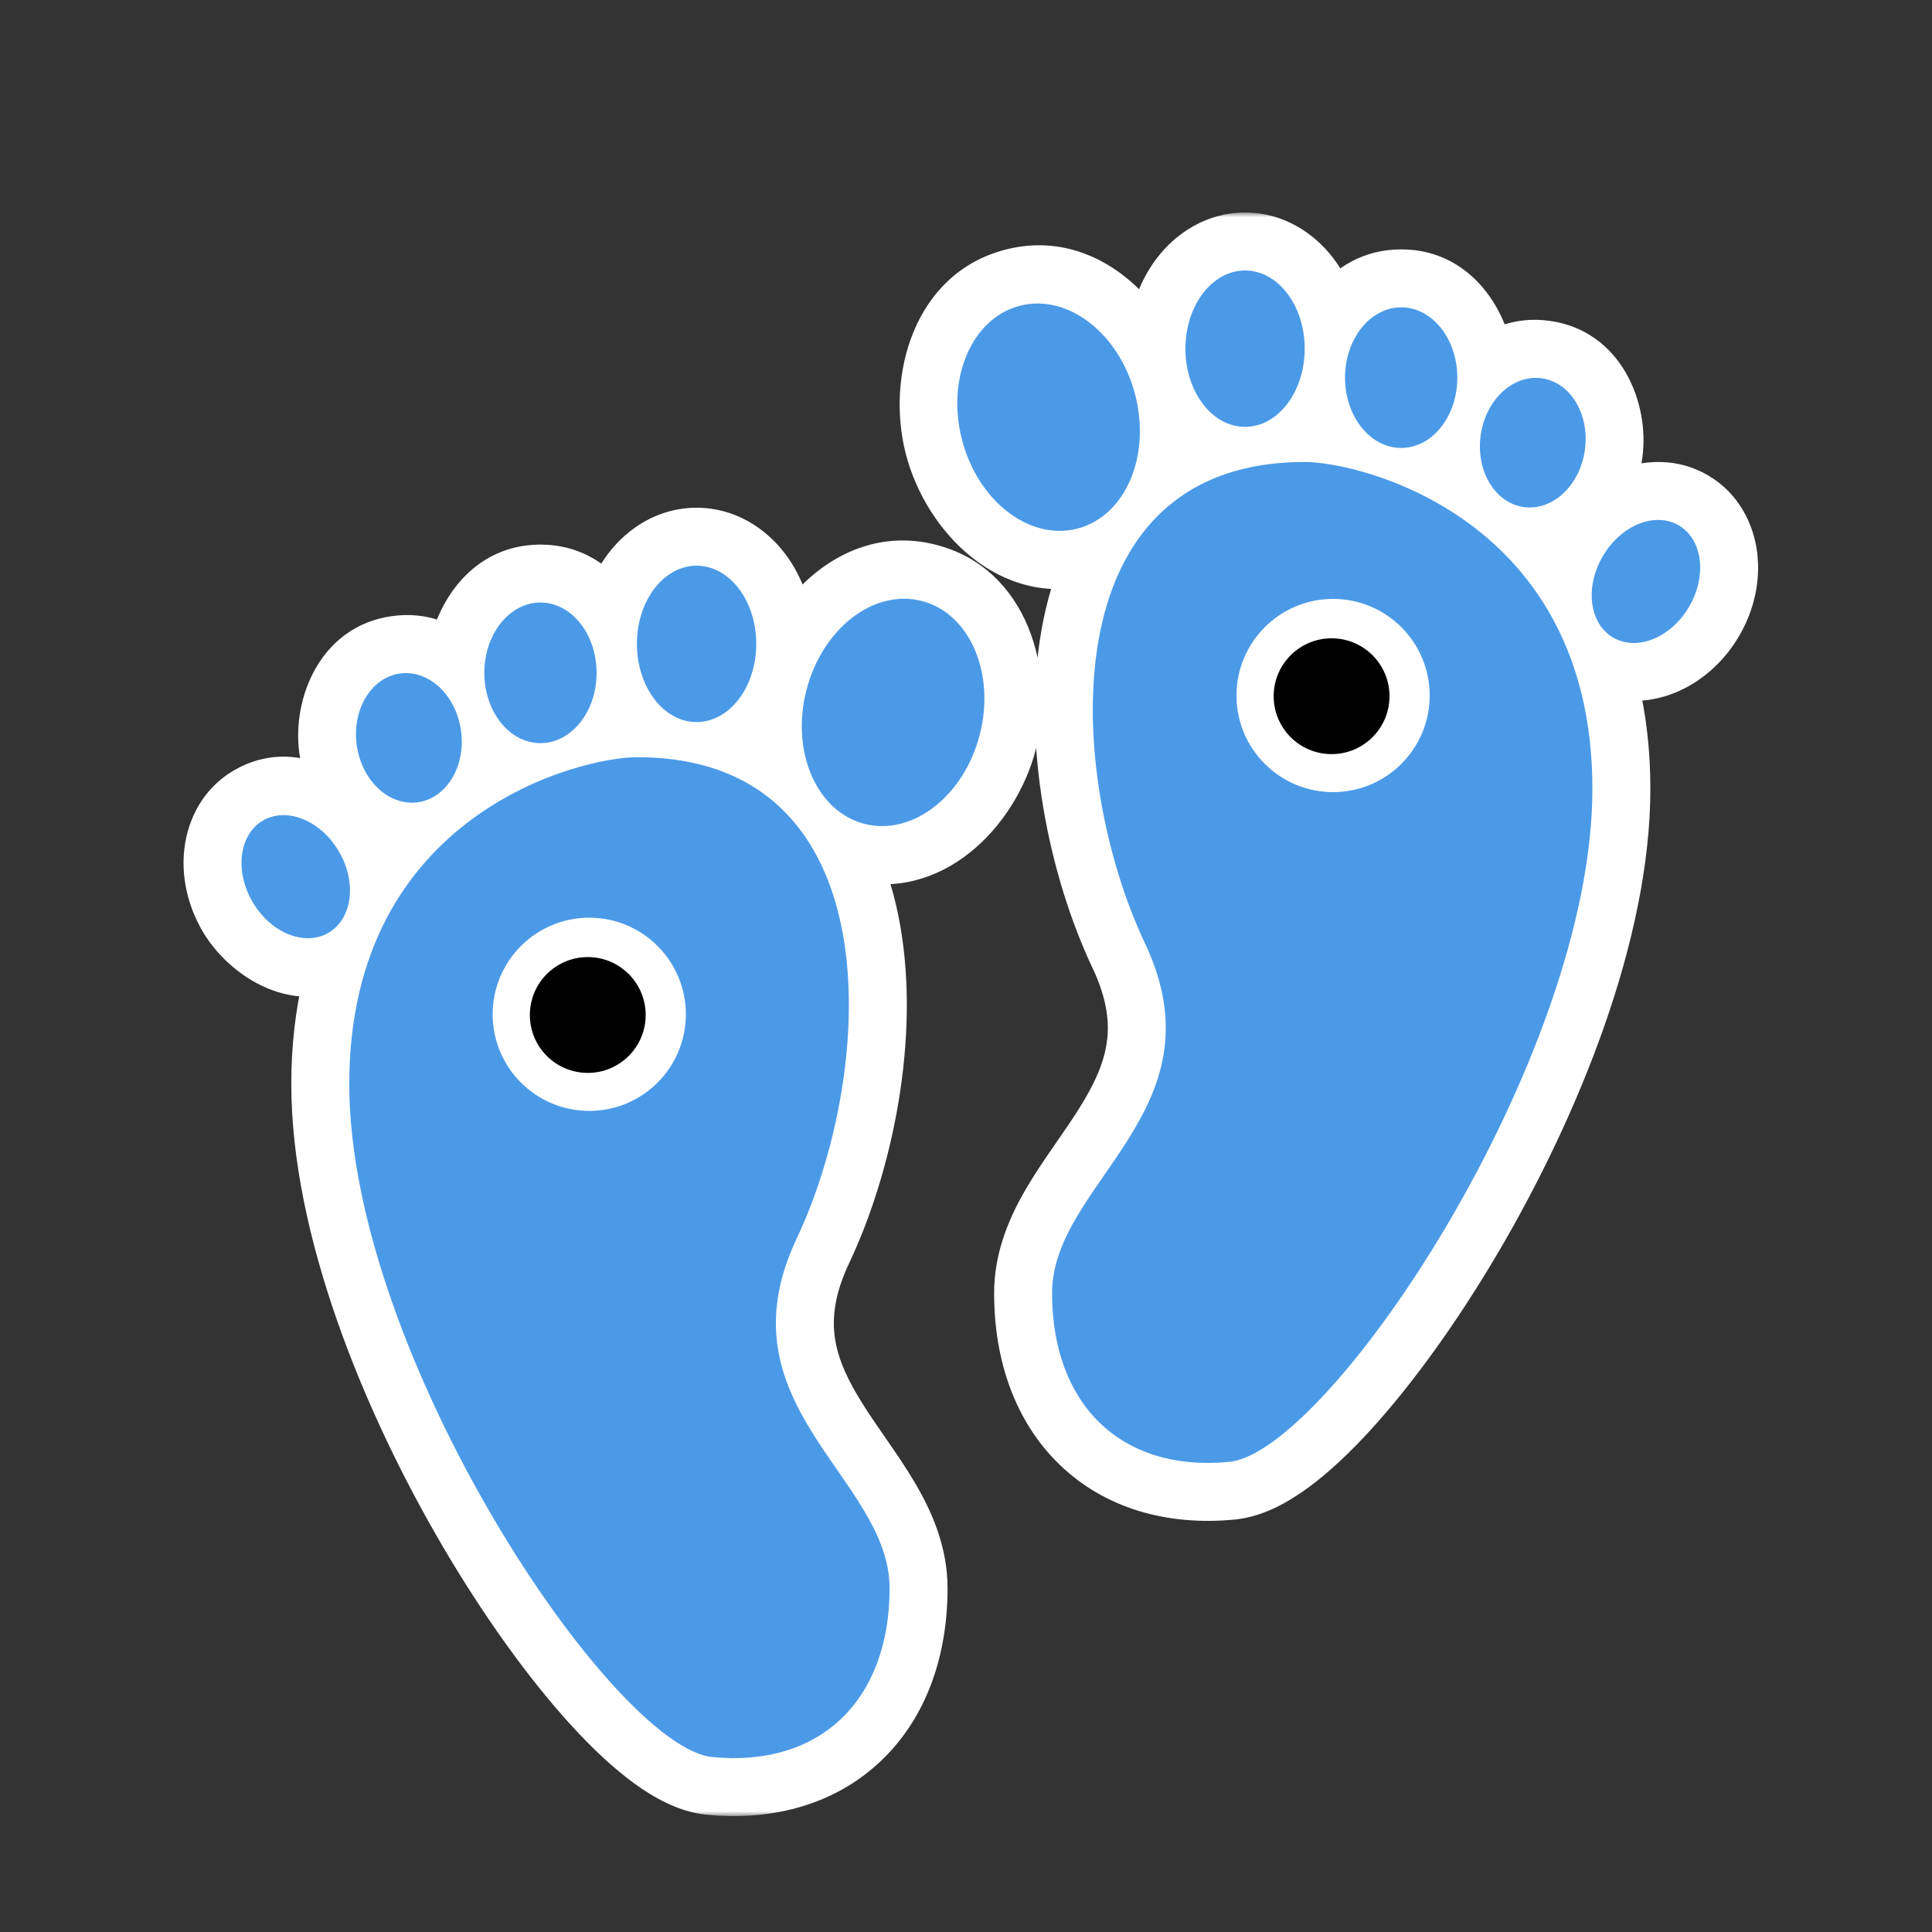 <svg width="200" height="200" viewBox="0 0 200 200" fill="none" xmlns="http://www.w3.org/2000/svg">
<rect x="0" y="0" width="200" height="200" fill="#333333" stroke="none"/>
<mask id="path-1-outside-1_1062_19249" maskUnits="userSpaceOnUse" x="18" y="22" width="165" height="166" fill="black">
<rect fill="white" x="18" y="22" width="165" height="166"/>
<path d="M65.939 78.384C92.635 78.384 90.638 110.947 82.466 128.227C74.293 145.506 92.09 152.967 92.09 164.427C92.09 175.887 85.007 182.981 73.749 181.89C63.445 180.89 36.155 140.232 36.155 112.218C36.155 84.204 60.128 78.384 65.939 78.384ZM135.062 47.824C140.872 47.824 164.845 53.644 164.845 81.658C164.845 109.673 137.555 150.33 127.251 151.33C115.993 152.421 108.91 145.327 108.91 133.867C108.91 122.407 126.707 114.946 118.534 97.667C110.362 80.388 108.365 47.825 135.062 47.824ZM27.207 84.95C29.674 83.501 33.196 84.924 35.074 88.128C36.957 91.328 36.482 95.104 34.02 96.554C31.552 98.007 28.026 96.584 26.152 93.38C24.27 90.176 24.745 86.4 27.207 84.95ZM83.486 71.425C85.13 65.056 90.477 60.93 95.429 62.214C100.384 63.493 103.065 69.701 101.422 76.066C99.778 82.436 94.43 86.566 89.475 85.282C84.519 83.999 81.839 77.794 83.486 71.425ZM41.399 69.723C44.38 69.304 47.214 71.949 47.724 75.634C48.233 79.314 46.233 82.636 43.256 83.051C40.275 83.466 37.442 80.82 36.932 77.14C36.422 73.46 38.422 70.137 41.399 69.723ZM55.948 62.375C59.16 62.38 61.758 65.636 61.758 69.652C61.758 73.673 59.156 76.931 55.948 76.931C52.74 76.931 50.138 73.673 50.138 69.652C50.138 65.636 52.74 62.375 55.948 62.375ZM72.11 58.56C75.523 58.56 78.286 62.183 78.286 66.653C78.286 71.124 75.523 74.747 72.11 74.747C68.698 74.747 65.934 71.124 65.934 66.653C65.934 62.183 68.698 58.56 72.11 58.56ZM165.926 57.568C167.804 54.364 171.33 52.941 173.793 54.391C176.255 55.84 176.73 59.616 174.848 62.82C172.969 66.025 169.443 67.448 166.98 65.994C164.518 64.545 164.043 60.768 165.926 57.568ZM105.571 31.654C110.523 30.371 115.87 34.496 117.514 40.865C119.161 47.235 116.485 53.439 111.529 54.723C106.574 56.006 101.23 51.875 99.582 45.506C97.939 39.141 100.616 32.933 105.571 31.654ZM153.276 45.074C153.786 41.39 156.624 38.744 159.601 39.158C162.578 39.573 164.578 42.896 164.068 46.576C163.558 50.261 160.725 52.906 157.744 52.491C154.767 52.076 152.766 48.754 153.276 45.074ZM145.052 31.815C148.26 31.815 150.862 35.077 150.862 39.093C150.862 43.114 148.26 46.371 145.052 46.371C141.844 46.371 139.237 43.114 139.237 39.093C139.237 35.077 141.844 31.816 145.052 31.815ZM128.886 28C132.298 28 135.061 31.623 135.062 36.094C135.062 40.564 132.298 44.187 128.886 44.188C125.482 44.188 122.714 40.564 122.714 36.094C122.714 31.623 125.482 28 128.886 28Z"/>
</mask>
<path d="M65.939 78.384C92.635 78.384 90.638 110.947 82.466 128.227C74.293 145.506 92.09 152.967 92.09 164.427C92.09 175.887 85.007 182.981 73.749 181.89C63.445 180.89 36.155 140.232 36.155 112.218C36.155 84.204 60.128 78.384 65.939 78.384ZM135.062 47.824C140.872 47.824 164.845 53.644 164.845 81.658C164.845 109.673 137.555 150.33 127.251 151.33C115.993 152.421 108.91 145.327 108.91 133.867C108.91 122.407 126.707 114.946 118.534 97.667C110.362 80.388 108.365 47.825 135.062 47.824ZM27.207 84.95C29.674 83.501 33.196 84.924 35.074 88.128C36.957 91.328 36.482 95.104 34.02 96.554C31.552 98.007 28.026 96.584 26.152 93.38C24.27 90.176 24.745 86.4 27.207 84.95ZM83.486 71.425C85.13 65.056 90.477 60.93 95.429 62.214C100.384 63.493 103.065 69.701 101.422 76.066C99.778 82.436 94.43 86.566 89.475 85.282C84.519 83.999 81.839 77.794 83.486 71.425ZM41.399 69.723C44.38 69.304 47.214 71.949 47.724 75.634C48.233 79.314 46.233 82.636 43.256 83.051C40.275 83.466 37.442 80.82 36.932 77.14C36.422 73.46 38.422 70.137 41.399 69.723ZM55.948 62.375C59.16 62.38 61.758 65.636 61.758 69.652C61.758 73.673 59.156 76.931 55.948 76.931C52.74 76.931 50.138 73.673 50.138 69.652C50.138 65.636 52.74 62.375 55.948 62.375ZM72.11 58.56C75.523 58.56 78.286 62.183 78.286 66.653C78.286 71.124 75.523 74.747 72.11 74.747C68.698 74.747 65.934 71.124 65.934 66.653C65.934 62.183 68.698 58.56 72.11 58.56ZM165.926 57.568C167.804 54.364 171.33 52.941 173.793 54.391C176.255 55.84 176.73 59.616 174.848 62.82C172.969 66.025 169.443 67.448 166.98 65.994C164.518 64.545 164.043 60.768 165.926 57.568ZM105.571 31.654C110.523 30.371 115.87 34.496 117.514 40.865C119.161 47.235 116.485 53.439 111.529 54.723C106.574 56.006 101.23 51.875 99.582 45.506C97.939 39.141 100.616 32.933 105.571 31.654ZM153.276 45.074C153.786 41.39 156.624 38.744 159.601 39.158C162.578 39.573 164.578 42.896 164.068 46.576C163.558 50.261 160.725 52.906 157.744 52.491C154.767 52.076 152.766 48.754 153.276 45.074ZM145.052 31.815C148.26 31.815 150.862 35.077 150.862 39.093C150.862 43.114 148.26 46.371 145.052 46.371C141.844 46.371 139.237 43.114 139.237 39.093C139.237 35.077 141.844 31.816 145.052 31.815ZM128.886 28C132.298 28 135.061 31.623 135.062 36.094C135.062 40.564 132.298 44.187 128.886 44.188C125.482 44.188 122.714 40.564 122.714 36.094C122.714 31.623 125.482 28 128.886 28Z" fill="black"/>
<path d="M65.939 78.384L65.939 72.384H65.939V78.384ZM82.466 128.227L87.89 130.792L87.89 130.792L82.466 128.227ZM92.09 164.427L98.09 164.427L98.09 164.427L92.09 164.427ZM73.749 181.89L73.17 187.862L73.17 187.862L73.749 181.89ZM36.155 112.218L30.155 112.218V112.218H36.155ZM135.062 47.824L135.062 41.824L135.061 41.824L135.062 47.824ZM164.845 81.658L170.845 81.658L170.845 81.658L164.845 81.658ZM127.251 151.33L127.83 157.302L127.83 157.302L127.251 151.33ZM108.91 133.867L102.91 133.867V133.867H108.91ZM118.534 97.667L113.11 100.232L113.11 100.232L118.534 97.667ZM27.207 84.95L24.168 79.777L24.163 79.779L27.207 84.95ZM35.074 88.128L29.898 91.163L29.903 91.171L35.074 88.128ZM34.02 96.554L30.976 91.383L30.973 91.385L34.02 96.554ZM26.152 93.38L31.331 90.351L31.325 90.34L26.152 93.38ZM83.486 71.425L89.295 72.927L89.296 72.924L83.486 71.425ZM95.429 62.214L93.923 68.022L93.929 68.023L95.429 62.214ZM101.422 76.066L95.612 74.567L95.612 74.567L101.422 76.066ZM89.475 85.282L87.97 91.091L87.97 91.091L89.475 85.282ZM41.399 69.723L42.227 75.665L42.234 75.664L41.399 69.723ZM47.724 75.634L41.78 76.456L41.78 76.457L47.724 75.634ZM43.256 83.051L44.083 88.994L44.084 88.993L43.256 83.051ZM36.932 77.14L30.988 77.963L30.988 77.963L36.932 77.14ZM55.948 62.375L55.957 56.375H55.948V62.375ZM61.758 69.652L67.758 69.652L67.758 69.652L61.758 69.652ZM55.948 76.931L55.948 82.931L55.948 82.931L55.948 76.931ZM50.138 69.652L44.138 69.652V69.652H50.138ZM72.11 58.56L72.111 52.56H72.11V58.56ZM78.286 66.653L84.286 66.653L84.286 66.653L78.286 66.653ZM72.11 74.747L72.11 80.747L72.111 80.747L72.11 74.747ZM65.934 66.653L59.934 66.653V66.653H65.934ZM165.926 57.568L171.097 60.611L171.102 60.603L165.926 57.568ZM173.793 54.391L176.837 49.22L176.836 49.22L173.793 54.391ZM174.848 62.82L169.675 59.781L169.672 59.786L174.848 62.82ZM166.98 65.994L170.03 60.827L170.024 60.823L166.98 65.994ZM105.571 31.654L107.071 37.464L107.077 37.462L105.571 31.654ZM117.514 40.865L111.704 42.364L111.705 42.368L117.514 40.865ZM111.529 54.723L113.033 60.531L113.034 60.531L111.529 54.723ZM99.582 45.506L93.772 47.005L93.773 47.008L99.582 45.506ZM153.276 45.074L159.22 45.898L159.22 45.897L153.276 45.074ZM159.601 39.158L160.428 33.216L160.428 33.215L159.601 39.158ZM164.068 46.576L158.125 45.753L158.125 45.753L164.068 46.576ZM157.744 52.491L156.916 58.434L156.917 58.434L157.744 52.491ZM145.052 31.815L145.052 25.815L145.052 25.815L145.052 31.815ZM150.862 39.093L156.862 39.093L156.862 39.093L150.862 39.093ZM145.052 46.371L145.052 52.371H145.052V46.371ZM139.237 39.093L133.237 39.093V39.093H139.237ZM128.886 28L128.886 22H128.886V28ZM135.062 36.094L141.062 36.094L141.062 36.094L135.062 36.094ZM128.886 44.188L128.886 50.188L128.886 50.188L128.886 44.188ZM122.714 36.094L116.714 36.094V36.094H122.714ZM65.939 78.384L65.938 84.384C71.306 84.384 74.61 85.977 76.764 88.057C79.023 90.24 80.606 93.538 81.369 97.868C82.925 106.69 80.719 117.886 77.042 125.661L82.466 128.227L87.89 130.792C92.385 121.288 95.264 107.563 93.187 95.784C92.134 89.812 89.72 83.889 85.102 79.427C80.376 74.862 73.918 72.384 65.939 72.384L65.939 78.384ZM82.466 128.227L77.042 125.661C74.531 130.97 73.872 135.889 74.594 140.491C75.296 144.966 77.237 148.683 79.132 151.7C80.075 153.202 81.084 154.645 81.954 155.905C82.86 157.215 83.63 158.345 84.285 159.441C85.606 161.654 86.09 163.151 86.09 164.427L92.09 164.427L98.09 164.427C98.09 159.972 96.349 156.24 94.589 153.29C93.703 151.806 92.718 150.372 91.825 149.081C90.898 147.739 90.065 146.545 89.294 145.318C87.761 142.877 86.785 140.773 86.449 138.631C86.133 136.616 86.314 134.123 87.89 130.792L82.466 128.227ZM92.09 164.427H86.09C86.09 168.946 84.711 171.87 82.973 173.549C81.287 175.178 78.551 176.327 74.328 175.918L73.749 181.89L73.17 187.862C80.206 188.544 86.64 186.691 91.31 182.18C95.927 177.72 98.09 171.368 98.09 164.427H92.09ZM73.749 181.89L74.328 175.918C74.645 175.948 74.152 175.96 72.709 174.909C71.408 173.961 69.797 172.489 67.959 170.476C64.296 166.463 60.157 160.77 56.26 154.143C48.355 140.7 42.155 124.644 42.155 112.218H36.155H30.155C30.155 127.806 37.601 146.086 45.916 160.226C50.13 167.39 54.745 173.799 59.097 178.566C61.266 180.943 63.478 183.031 65.642 184.607C67.664 186.08 70.277 187.581 73.17 187.862L73.749 181.89ZM36.155 112.218L42.155 112.218C42.155 100.231 47.149 93.519 52.43 89.624C58.069 85.464 64.253 84.384 65.939 84.384V78.384V72.384C61.813 72.384 53.106 74.213 45.306 79.967C37.148 85.985 30.155 96.191 30.155 112.218L36.155 112.218ZM135.062 47.824V53.824C136.747 53.824 142.931 54.905 148.57 59.064C153.851 62.96 158.845 69.671 158.845 81.658L164.845 81.658L170.845 81.658C170.845 65.631 163.852 55.425 155.694 49.407C147.894 43.654 139.186 41.824 135.062 41.824V47.824ZM164.845 81.658H158.845C158.845 94.085 152.645 110.141 144.74 123.583C140.843 130.21 136.704 135.903 133.041 139.916C131.203 141.93 129.592 143.401 128.291 144.349C126.848 145.4 126.355 145.389 126.672 145.358L127.251 151.33L127.83 157.302C130.723 157.021 133.336 155.521 135.358 154.048C137.522 152.471 139.734 150.383 141.903 148.007C146.255 143.24 150.87 136.83 155.084 129.666C163.399 115.526 170.845 97.246 170.845 81.658H164.845ZM127.251 151.33L126.672 145.358C122.449 145.767 119.713 144.619 118.027 142.99C116.289 141.311 114.91 138.386 114.91 133.867H108.91H102.91C102.91 140.808 105.073 147.161 109.69 151.621C114.36 156.131 120.794 157.984 127.83 157.302L127.251 151.33ZM108.91 133.867L114.91 133.867C114.91 132.592 115.394 131.094 116.715 128.882C117.37 127.785 118.14 126.655 119.045 125.345C119.916 124.086 120.925 122.642 121.868 121.14C123.763 118.124 125.703 114.406 126.406 109.932C127.128 105.33 126.469 100.411 123.958 95.102L118.534 97.667L113.11 100.232C114.686 103.563 114.867 106.056 114.551 108.071C114.215 110.213 113.239 112.318 111.706 114.758C110.935 115.985 110.102 117.18 109.175 118.521C108.282 119.812 107.297 121.246 106.411 122.731C104.651 125.68 102.91 129.413 102.91 133.867L108.91 133.867ZM118.534 97.667L123.958 95.102C120.281 87.326 118.075 76.13 119.631 67.308C120.394 62.978 121.977 59.681 124.236 57.497C126.389 55.417 129.693 53.824 135.062 53.824L135.062 47.824L135.061 41.824C127.081 41.824 120.624 44.302 115.898 48.867C111.28 53.33 108.866 59.253 107.813 65.224C105.736 77.003 108.615 90.729 113.11 100.232L118.534 97.667ZM27.207 84.95L30.246 90.123C29.933 90.308 29.617 90.376 29.386 90.382C29.171 90.388 29.079 90.343 29.114 90.357C29.206 90.395 29.571 90.605 29.898 91.163L35.074 88.128L40.25 85.093C37.48 80.369 30.67 75.957 24.168 79.777L27.207 84.95ZM35.074 88.128L29.903 91.171C30.229 91.724 30.236 92.146 30.223 92.251C30.218 92.291 30.222 92.192 30.331 92.009C30.448 91.812 30.66 91.569 30.976 91.383L34.02 96.554L37.063 101.725C40.23 99.861 41.76 96.696 42.13 93.744C42.499 90.798 41.803 87.732 40.245 85.085L35.074 88.128ZM34.02 96.554L30.973 91.385C31.287 91.199 31.603 91.131 31.835 91.124C32.05 91.118 32.143 91.163 32.109 91.15C32.017 91.113 31.655 90.904 31.331 90.351L26.152 93.38L20.973 96.409C23.741 101.141 30.562 105.555 37.066 101.723L34.02 96.554ZM26.152 93.38L31.325 90.34C30.998 89.783 30.991 89.359 31.004 89.253C31.009 89.212 31.005 89.312 30.896 89.494C30.779 89.691 30.567 89.935 30.251 90.121L27.207 84.95L24.163 79.779C20.996 81.644 19.467 84.808 19.097 87.761C18.728 90.707 19.424 93.772 20.979 96.419L26.152 93.38ZM83.486 71.425L89.296 72.924C89.812 70.925 90.861 69.488 91.882 68.701C92.894 67.92 93.598 67.938 93.923 68.022L95.429 62.214L96.934 56.406C87.495 53.959 79.775 61.794 77.677 69.926L83.486 71.425ZM95.429 62.214L93.929 68.023C94.255 68.108 94.883 68.436 95.393 69.614C95.906 70.802 96.128 72.57 95.612 74.567L101.422 76.066L107.231 77.566C109.329 69.44 106.37 58.841 96.928 56.404L95.429 62.214ZM101.422 76.066L95.612 74.567C95.096 76.567 94.047 78.006 93.025 78.794C92.012 79.576 91.306 79.559 90.979 79.474L89.475 85.282L87.97 91.091C97.414 93.537 105.134 85.696 107.232 77.565L101.422 76.066ZM89.475 85.282L90.979 79.474C90.649 79.388 90.021 79.058 89.512 77.881C88.999 76.694 88.778 74.926 89.295 72.927L83.486 71.425L77.677 69.922C75.573 78.057 78.534 88.647 87.97 91.091L89.475 85.282ZM41.399 69.723L42.234 75.664C41.966 75.702 41.727 75.663 41.561 75.604C41.408 75.549 41.361 75.495 41.392 75.523C41.467 75.593 41.702 75.889 41.78 76.456L47.724 75.634L53.667 74.811C52.873 69.073 47.942 62.745 40.565 63.781L41.399 69.723ZM47.724 75.634L41.78 76.457C41.859 77.025 41.714 77.378 41.658 77.471C41.635 77.509 41.663 77.446 41.794 77.352C41.937 77.25 42.157 77.146 42.428 77.108L43.256 83.051L44.084 88.993C51.455 87.966 54.46 80.533 53.667 74.81L47.724 75.634ZM43.256 83.051L42.429 77.108C42.696 77.071 42.934 77.11 43.098 77.169C43.249 77.223 43.294 77.276 43.264 77.247C43.187 77.176 42.953 76.88 42.875 76.316L36.932 77.14L30.988 77.963C31.784 83.702 36.714 90.019 44.083 88.994L43.256 83.051ZM36.932 77.14L42.875 76.316C42.796 75.749 42.942 75.395 42.998 75.302C43.02 75.264 42.992 75.328 42.861 75.421C42.719 75.523 42.498 75.627 42.227 75.665L41.399 69.723L40.572 63.78C33.2 64.807 30.196 72.241 30.988 77.963L36.932 77.14ZM55.948 62.375L55.94 68.375C55.707 68.375 55.515 68.311 55.4 68.25C55.298 68.196 55.302 68.17 55.368 68.252C55.512 68.432 55.758 68.907 55.758 69.653L61.758 69.652L67.758 69.652C67.757 63.65 63.663 56.386 55.957 56.375L55.948 62.375ZM61.758 69.652H55.758C55.758 70.399 55.511 70.875 55.367 71.056C55.301 71.138 55.297 71.112 55.4 71.057C55.517 70.995 55.711 70.931 55.948 70.931L55.948 76.931L55.948 82.931C63.66 82.93 67.758 75.656 67.758 69.652H61.758ZM55.948 76.931V70.931C56.185 70.931 56.38 70.995 56.496 71.057C56.599 71.112 56.594 71.138 56.529 71.055C56.384 70.875 56.138 70.399 56.138 69.652H50.138H44.138C44.138 75.657 48.237 82.931 55.948 82.931V76.931ZM50.138 69.652L56.138 69.653C56.138 68.91 56.384 68.433 56.529 68.251C56.595 68.168 56.6 68.194 56.497 68.249C56.382 68.31 56.186 68.375 55.948 68.375V62.375V56.375C48.236 56.375 44.138 63.654 44.138 69.652L50.138 69.652ZM72.11 58.56L72.11 64.56C71.549 64.559 71.461 64.247 71.708 64.57C71.958 64.898 72.286 65.615 72.286 66.653L78.286 66.653L84.286 66.653C84.286 63.222 83.232 59.892 81.248 57.291C79.26 54.684 76.084 52.56 72.111 52.56L72.11 58.56ZM78.286 66.653H72.286C72.286 67.692 71.958 68.409 71.708 68.737C71.462 69.06 71.549 68.747 72.11 68.747L72.11 74.747L72.111 80.747C76.084 80.747 79.26 78.622 81.248 76.016C83.233 73.415 84.286 70.085 84.286 66.653H78.286ZM72.11 74.747V68.747C72.671 68.747 72.758 69.06 72.512 68.737C72.262 68.409 71.934 67.692 71.934 66.653H65.934H59.934C59.934 70.085 60.988 73.415 62.972 76.016C64.961 78.623 68.137 80.747 72.11 80.747V74.747ZM65.934 66.653L71.934 66.653C71.934 65.615 72.262 64.898 72.512 64.57C72.758 64.247 72.671 64.56 72.11 64.56V58.56V52.56C68.137 52.56 64.961 54.684 62.972 57.29C60.988 59.891 59.934 63.222 59.934 66.653L65.934 66.653ZM165.926 57.568L171.102 60.603C171.428 60.047 171.793 59.836 171.887 59.798C171.923 59.783 171.831 59.829 171.616 59.823C171.384 59.816 171.067 59.748 170.75 59.562L173.793 54.391L176.836 49.22C173.667 47.354 170.155 47.556 167.394 48.671C164.64 49.783 162.302 51.886 160.75 54.534L165.926 57.568ZM173.793 54.391L170.749 59.561C170.433 59.375 170.221 59.132 170.104 58.935C169.995 58.752 169.991 58.653 169.996 58.694C170.009 58.799 170.002 59.223 169.675 59.781L174.848 62.82L180.021 65.86C181.576 63.213 182.272 60.147 181.903 57.201C181.533 54.249 180.004 51.084 176.837 49.22L173.793 54.391ZM174.848 62.82L169.672 59.786C169.345 60.343 168.981 60.553 168.888 60.59C168.853 60.604 168.946 60.558 169.162 60.565C169.396 60.572 169.714 60.64 170.03 60.827L166.98 65.994L163.93 71.161C167.1 73.032 170.615 72.833 173.378 71.718C176.134 70.606 178.472 68.502 180.024 65.855L174.848 62.82ZM166.98 65.994L170.024 60.823C170.34 61.009 170.552 61.253 170.669 61.45C170.778 61.632 170.782 61.732 170.777 61.691C170.764 61.587 170.771 61.165 171.097 60.611L165.926 57.568L160.755 54.526C159.197 57.172 158.501 60.238 158.87 63.184C159.24 66.136 160.77 69.301 163.937 71.165L166.98 65.994ZM105.571 31.654L107.077 37.462C107.402 37.378 108.106 37.36 109.118 38.141C110.139 38.928 111.188 40.365 111.704 42.364L117.514 40.865L123.323 39.366C121.225 31.234 113.505 23.399 104.066 25.846L105.571 31.654ZM117.514 40.865L111.705 42.368C112.222 44.368 112.001 46.137 111.489 47.323C110.981 48.5 110.354 48.829 110.025 48.914L111.529 54.723L113.034 60.531C122.473 58.086 125.426 47.494 123.322 39.363L117.514 40.865ZM111.529 54.723L110.025 48.914C109.699 48.999 108.994 49.016 107.981 48.234C106.96 47.446 105.909 46.005 105.391 44.003L99.582 45.506L93.773 47.008C95.875 55.132 103.587 62.977 113.033 60.531L111.529 54.723ZM99.582 45.506L105.392 44.006C104.876 42.009 105.097 40.24 105.61 39.052C106.119 37.875 106.745 37.548 107.071 37.464L105.571 31.654L104.072 25.845C94.627 28.282 91.676 38.883 93.772 47.005L99.582 45.506ZM153.276 45.074L159.22 45.897C159.298 45.332 159.533 45.035 159.61 44.963C159.642 44.933 159.598 44.986 159.446 45.04C159.283 45.099 159.043 45.139 158.773 45.101L159.601 39.158L160.428 33.215C153.063 32.19 148.128 38.509 147.333 44.252L153.276 45.074ZM159.601 39.158L158.773 45.101C158.502 45.063 158.281 44.959 158.139 44.857C158.007 44.763 157.979 44.7 158.002 44.738C158.058 44.831 158.204 45.185 158.125 45.753L164.068 46.576L170.012 47.4C170.804 41.678 167.801 34.243 160.428 33.216L159.601 39.158ZM164.068 46.576L158.125 45.753C158.046 46.321 157.811 46.617 157.736 46.688C157.705 46.717 157.75 46.663 157.902 46.609C158.066 46.551 158.304 46.511 158.571 46.548L157.744 52.491L156.917 58.434C164.288 59.459 169.217 53.14 170.012 47.399L164.068 46.576ZM157.744 52.491L158.572 46.549C158.843 46.586 159.063 46.691 159.206 46.792C159.337 46.886 159.365 46.949 159.342 46.911C159.286 46.819 159.141 46.465 159.22 45.898L153.276 45.074L147.333 44.251C146.54 49.973 149.545 57.407 156.916 58.434L157.744 52.491ZM145.052 31.815V37.815C144.814 37.815 144.619 37.75 144.503 37.689C144.4 37.634 144.405 37.608 144.471 37.691C144.616 37.874 144.862 38.35 144.862 39.093L150.862 39.093L156.862 39.093C156.862 33.094 152.764 25.815 145.052 25.815V31.815ZM150.862 39.093H144.862C144.862 39.839 144.616 40.315 144.471 40.496C144.406 40.578 144.401 40.552 144.504 40.497C144.62 40.436 144.815 40.371 145.052 40.371V46.371V52.371C152.763 52.371 156.862 45.097 156.862 39.093H150.862ZM145.052 46.371L145.052 40.371C145.288 40.371 145.482 40.436 145.597 40.497C145.7 40.551 145.694 40.576 145.628 40.494C145.483 40.312 145.237 39.837 145.237 39.093H139.237H133.237C133.237 45.103 137.345 52.371 145.052 52.371L145.052 46.371ZM139.237 39.093L145.237 39.093C145.237 38.352 145.483 37.877 145.629 37.694C145.695 37.61 145.701 37.635 145.599 37.69C145.484 37.75 145.29 37.815 145.052 37.815L145.052 31.815L145.052 25.815C137.344 25.816 133.238 33.089 133.237 39.093L139.237 39.093ZM128.886 28L128.886 34C128.325 34 128.237 33.687 128.483 34.01C128.733 34.338 129.061 35.055 129.062 36.094L135.062 36.094L141.062 36.094C141.061 32.663 140.008 29.332 138.024 26.731C136.035 24.125 132.859 22 128.886 22L128.886 28ZM135.062 36.094H129.062C129.062 37.133 128.733 37.849 128.483 38.178C128.237 38.5 128.325 38.188 128.886 38.188L128.886 44.188L128.886 50.188C132.859 50.187 136.035 48.063 138.024 45.456C140.008 42.855 141.062 39.525 141.062 36.094H135.062ZM128.886 44.188V38.188C129.454 38.188 129.542 38.504 129.293 38.178C129.042 37.848 128.714 37.13 128.714 36.094H122.714H116.714C116.714 39.527 117.77 42.857 119.753 45.456C121.739 48.06 124.913 50.188 128.886 50.188V44.188ZM122.714 36.094L128.714 36.094C128.714 35.057 129.042 34.34 129.293 34.01C129.542 33.684 129.454 34 128.886 34V28V22C124.913 22 121.739 24.128 119.753 26.731C117.77 29.33 116.714 32.66 116.714 36.094L122.714 36.094Z" fill="white" mask="url(#path-1-outside-1_1062_19249)"/>
<path d="M135.062 47.825C140.872 47.825 164.844 53.644 164.844 81.658C164.844 109.673 137.555 150.33 127.251 151.33C115.993 152.421 108.91 145.327 108.91 133.867C108.91 122.408 126.706 114.947 118.534 97.667C110.361 80.388 108.365 47.825 135.062 47.825ZM165.925 57.569C164.042 60.769 164.518 64.545 166.98 65.994C169.443 67.448 172.969 66.025 174.848 62.821C176.731 59.616 176.255 55.84 173.793 54.39C171.33 52.941 167.804 54.364 165.925 57.569ZM153.277 45.074C152.767 48.754 154.767 52.077 157.744 52.491C160.726 52.906 163.559 50.261 164.069 46.576C164.579 42.896 162.578 39.573 159.601 39.159C156.624 38.744 153.787 41.389 153.277 45.074ZM139.237 39.093C139.237 43.114 141.844 46.371 145.052 46.371C148.26 46.371 150.862 43.114 150.862 39.093C150.862 35.077 148.26 31.816 145.052 31.816C141.844 31.816 139.237 35.077 139.237 39.093ZM122.714 36.094C122.714 40.564 125.482 44.188 128.886 44.188C132.298 44.188 135.062 40.564 135.062 36.094C135.062 31.623 132.298 28 128.886 28C125.482 28 122.714 31.623 122.714 36.094ZM99.582 45.506C101.23 51.876 106.574 56.006 111.53 54.722C116.485 53.439 119.162 47.235 117.514 40.866C115.871 34.496 110.523 30.371 105.571 31.654C100.616 32.933 97.939 39.141 99.582 45.506ZM65.938 78.384C60.128 78.384 36.156 84.204 36.156 112.218C36.156 140.233 63.445 180.89 73.749 181.89C85.007 182.981 92.09 175.887 92.09 164.427C92.09 152.967 74.294 145.506 82.466 128.227C90.639 110.948 92.635 78.384 65.938 78.384ZM35.075 88.128C36.958 91.328 36.482 95.105 34.02 96.554C31.553 98.008 28.027 96.585 26.152 93.38C24.27 90.176 24.745 86.4 27.207 84.95C29.674 83.501 33.196 84.924 35.075 88.128ZM47.723 75.634C48.233 79.314 46.233 82.636 43.256 83.051C40.274 83.466 37.441 80.82 36.931 77.14C36.421 73.46 38.422 70.137 41.399 69.723C44.38 69.304 47.213 71.949 47.723 75.634ZM61.758 69.653C61.758 73.674 59.156 76.93 55.948 76.93C52.74 76.93 50.138 73.674 50.138 69.653C50.138 65.636 52.74 62.375 55.948 62.375C59.16 62.38 61.758 65.636 61.758 69.653ZM78.286 66.654C78.286 71.124 75.523 74.748 72.11 74.748C68.697 74.748 65.934 71.124 65.934 66.654C65.934 62.183 68.697 58.56 72.11 58.56C75.523 58.56 78.286 62.183 78.286 66.654ZM101.422 76.066C99.779 82.436 94.431 86.565 89.475 85.282C84.519 83.998 81.838 77.795 83.486 71.425C85.129 65.056 90.477 60.93 95.429 62.214C100.385 63.493 103.065 69.701 101.422 76.066Z" fill="#4B9AE8"/>
<path d="M61 115C66.523 115 71 110.523 71 105C71 99.477 66.523 95 61 95C55.477 95 51 99.477 51 105C51 110.523 55.477 115 61 115Z" fill="white"/>
<path d="M60.845 111.067C64.156 111.067 66.84 108.383 66.84 105.072C66.84 101.761 64.156 99.077 60.845 99.077C57.534 99.077 54.85 101.761 54.85 105.072C54.85 108.383 57.534 111.067 60.845 111.067Z" fill="black"/>
<path d="M138 82C143.523 82 148 77.523 148 72C148 66.477 143.523 62 138 62C132.477 62 128 66.477 128 72C128 77.523 132.477 82 138 82Z" fill="white"/>
<path d="M137.845 78.067C141.156 78.067 143.84 75.383 143.84 72.072C143.84 68.761 141.156 66.077 137.845 66.077C134.534 66.077 131.85 68.761 131.85 72.072C131.85 75.383 134.534 78.067 137.845 78.067Z" fill="black"/>
</svg>
